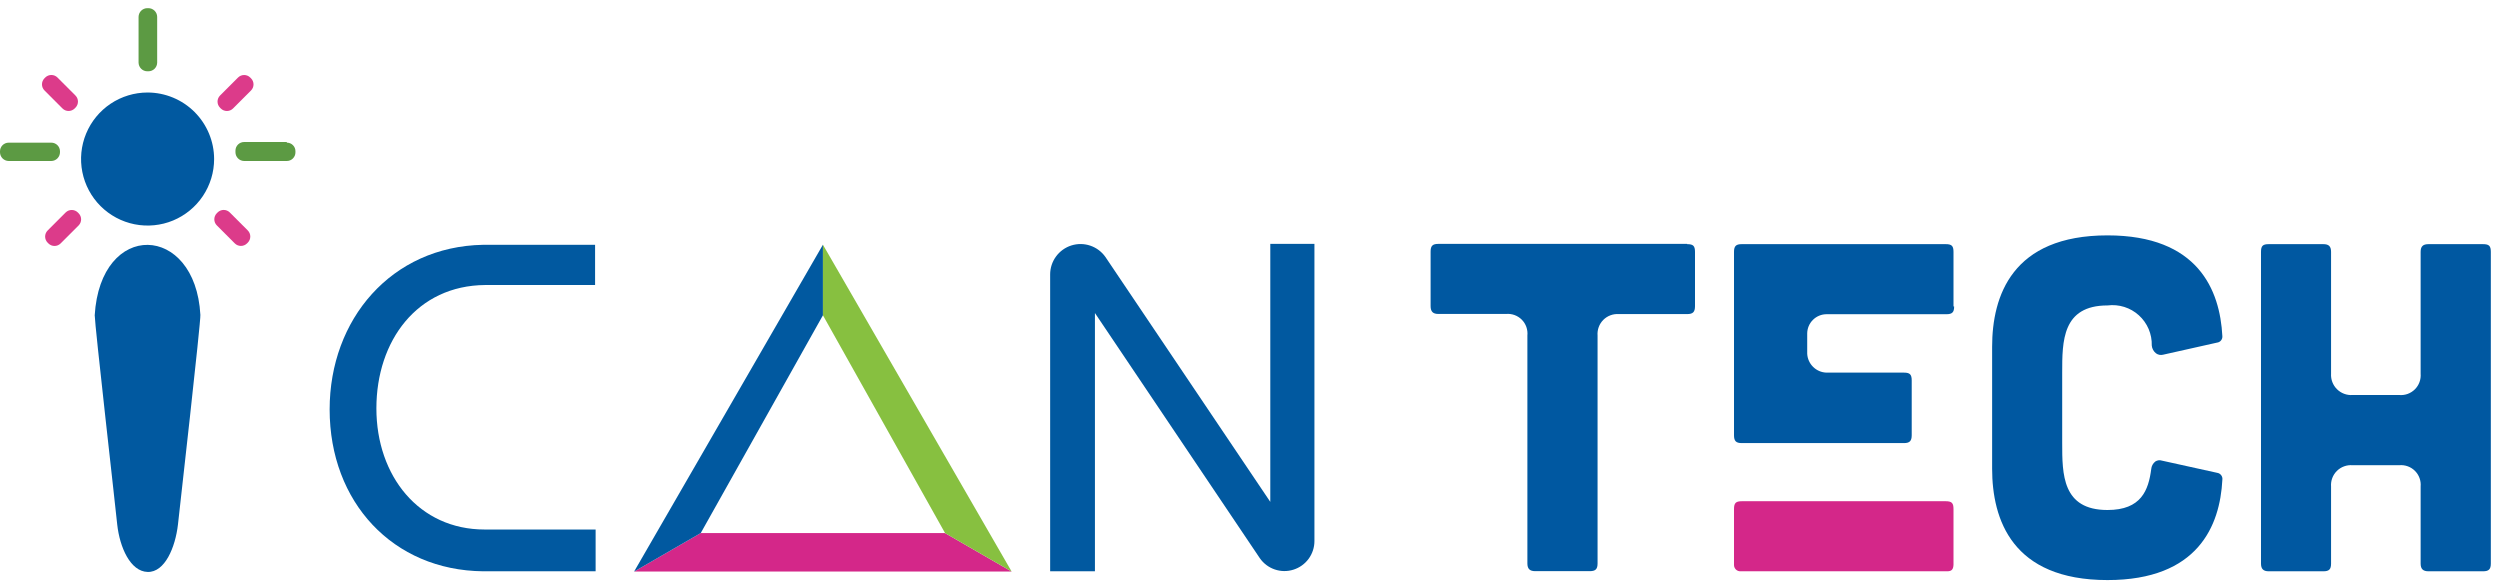 <svg width="153" height="36" viewBox="0 0 153 36" fill="none" xmlns="http://www.w3.org/2000/svg">
<g clip-path="url(#clip0_927_6868)">
<path d="M103.253 14.926H88.026C87.673 14.926 87.553 15.046 87.553 15.399V18.733C87.553 19.07 87.697 19.214 88.026 19.214H92.169C92.346 19.198 92.525 19.221 92.692 19.282C92.859 19.343 93.01 19.44 93.135 19.566C93.26 19.693 93.356 19.845 93.414 20.013C93.473 20.181 93.494 20.36 93.476 20.537V34.482C93.476 34.811 93.62 34.955 93.956 34.955H97.29C97.643 34.955 97.771 34.835 97.771 34.482V20.537C97.757 20.361 97.781 20.184 97.841 20.019C97.902 19.853 97.997 19.703 98.121 19.578C98.246 19.453 98.395 19.357 98.561 19.295C98.726 19.234 98.902 19.209 99.078 19.222H103.253C103.606 19.222 103.734 19.094 103.734 18.741V15.415C103.734 15.046 103.622 14.942 103.253 14.942" fill="#0058A1"/>
<path d="M106.49 34.963H119.169C119.441 34.963 119.538 34.851 119.554 34.57V31.148C119.554 30.788 119.449 30.675 119.081 30.675H106.594C106.233 30.675 106.121 30.788 106.121 31.148V34.578C106.121 34.63 106.131 34.682 106.152 34.729C106.172 34.777 106.202 34.82 106.239 34.856C106.277 34.892 106.321 34.92 106.37 34.939C106.418 34.957 106.47 34.965 106.522 34.963" fill="#D42789"/>
<path d="M128.979 14.405C123.136 14.405 121.918 18.116 121.918 21.226V28.679C121.918 31.789 123.136 35.5 128.979 35.5C134.525 35.5 135.863 32.166 136.008 29.369C136.016 29.319 136.014 29.268 136.002 29.22C135.99 29.171 135.968 29.125 135.938 29.085C135.909 29.044 135.871 29.011 135.828 28.985C135.785 28.959 135.737 28.943 135.687 28.936L132.313 28.191C132.247 28.169 132.177 28.162 132.107 28.17C132.038 28.179 131.972 28.202 131.912 28.239C131.84 28.294 131.779 28.364 131.735 28.444C131.691 28.524 131.664 28.612 131.656 28.703C131.487 30.002 131.047 31.212 128.979 31.212C126.206 31.212 126.206 29.024 126.206 27.101V22.805C126.206 20.881 126.206 18.693 128.979 18.693C129.323 18.649 129.673 18.68 130.005 18.784C130.336 18.888 130.641 19.062 130.898 19.296C131.156 19.529 131.359 19.815 131.496 20.134C131.632 20.453 131.698 20.799 131.688 21.146C131.696 21.24 131.724 21.331 131.77 21.414C131.815 21.497 131.877 21.569 131.952 21.627C132.014 21.672 132.085 21.702 132.16 21.716C132.234 21.73 132.312 21.727 132.385 21.707L135.679 20.969C135.776 20.959 135.864 20.911 135.926 20.836C135.987 20.761 136.017 20.665 136.008 20.569C135.863 17.755 134.525 14.405 128.979 14.405Z" fill="#0058A1"/>
<path d="M148.624 34.963H151.958C152.311 34.963 152.439 34.843 152.439 34.49V15.415C152.439 15.047 152.327 14.942 151.958 14.942H148.624C148.287 14.942 148.143 15.079 148.143 15.415V22.869C148.157 23.044 148.134 23.22 148.073 23.386C148.013 23.551 147.917 23.701 147.793 23.825C147.668 23.949 147.518 24.045 147.353 24.106C147.188 24.166 147.012 24.19 146.837 24.175H143.975C143.8 24.187 143.625 24.161 143.461 24.1C143.296 24.038 143.147 23.943 143.023 23.819C142.898 23.696 142.802 23.547 142.739 23.383C142.677 23.219 142.65 23.044 142.661 22.869V15.415C142.661 15.079 142.525 14.942 142.188 14.942H138.846C138.485 14.942 138.373 15.047 138.373 15.415V34.49C138.373 34.819 138.517 34.963 138.846 34.963H142.188C142.541 34.963 142.661 34.843 142.661 34.49V29.777C142.648 29.602 142.672 29.425 142.734 29.26C142.795 29.095 142.892 28.945 143.017 28.821C143.142 28.697 143.292 28.601 143.458 28.541C143.623 28.48 143.8 28.457 143.975 28.471H146.837C147.012 28.455 147.189 28.478 147.355 28.538C147.521 28.598 147.671 28.694 147.796 28.818C147.92 28.943 148.016 29.093 148.076 29.259C148.136 29.425 148.159 29.602 148.143 29.777V34.49C148.143 34.819 148.287 34.963 148.624 34.963Z" fill="#0058A1"/>
<path d="M119.554 18.757V15.415C119.554 15.055 119.449 14.942 119.081 14.942H106.594C106.241 14.942 106.121 15.063 106.121 15.415V26.636C106.121 26.988 106.241 27.117 106.594 27.117H116.524C116.869 27.117 116.997 26.988 116.997 26.636V23.286C116.997 22.917 116.885 22.805 116.524 22.805H111.779C111.473 22.795 111.181 22.67 110.963 22.454C110.744 22.239 110.615 21.949 110.601 21.643C110.601 21.587 110.601 21.538 110.601 21.498V20.537C110.601 20.488 110.601 20.448 110.601 20.408C110.603 20.097 110.728 19.798 110.949 19.578C111.169 19.357 111.468 19.232 111.779 19.23H119.121C119.474 19.23 119.594 19.11 119.594 18.757" fill="#0058A1"/>
<path d="M5.795 19.27C5.795 19.863 7.085 31.18 7.173 32.094C7.326 33.496 7.975 34.971 9.033 35.003C10.091 35.035 10.732 33.496 10.892 32.094C10.98 31.292 12.303 19.591 12.263 19.27C11.958 13.66 6.14 13.444 5.795 19.311" fill="#0159A0"/>
<path d="M14.567 4.746L13.468 5.845C13.261 6.052 13.261 6.387 13.468 6.593L13.513 6.639C13.72 6.845 14.055 6.845 14.261 6.639L15.361 5.539C15.567 5.333 15.567 4.998 15.361 4.791L15.315 4.746C15.109 4.539 14.774 4.539 14.567 4.746Z" fill="#DC3B8A"/>
<path d="M17.552 8.691H14.939C14.799 8.691 14.664 8.747 14.565 8.846C14.466 8.945 14.41 9.08 14.41 9.22V9.316C14.41 9.457 14.466 9.592 14.565 9.693C14.664 9.793 14.798 9.851 14.939 9.853H17.552C17.622 9.853 17.692 9.839 17.756 9.812C17.821 9.785 17.88 9.745 17.929 9.695C17.978 9.645 18.017 9.586 18.043 9.521C18.069 9.456 18.082 9.386 18.081 9.316V9.26C18.082 9.19 18.069 9.121 18.043 9.056C18.017 8.992 17.978 8.933 17.928 8.884C17.879 8.834 17.82 8.795 17.756 8.769C17.691 8.743 17.622 8.73 17.552 8.731" fill="#5C9A43"/>
<path d="M13.316 13.003L13.271 13.048C13.064 13.255 13.064 13.59 13.271 13.796L14.37 14.896C14.576 15.102 14.912 15.102 15.118 14.896L15.163 14.851C15.37 14.644 15.37 14.309 15.163 14.102L14.064 13.003C13.857 12.796 13.522 12.796 13.316 13.003Z" fill="#DC3B8A"/>
<path d="M4.016 13.005L2.917 14.105C2.71 14.312 2.71 14.646 2.917 14.853L2.962 14.898C3.169 15.105 3.504 15.105 3.71 14.898L4.81 13.799C5.016 13.592 5.016 13.257 4.81 13.051L4.765 13.005C4.558 12.799 4.223 12.799 4.016 13.005Z" fill="#DC3B8A"/>
<path d="M3.671 9.316V9.26C3.671 9.12 3.615 8.985 3.516 8.886C3.417 8.787 3.282 8.731 3.142 8.731H0.529C0.389 8.731 0.254 8.787 0.155 8.886C0.056 8.985 3.33598e-09 9.12 3.33598e-09 9.26V9.316C-1.57069e-05 9.457 0.055 9.592 0.154 9.693C0.253 9.793 0.388 9.851 0.529 9.853H3.142C3.283 9.851 3.417 9.793 3.516 9.693C3.615 9.592 3.671 9.457 3.671 9.316Z" fill="#5C9A43"/>
<path d="M2.769 4.744L2.724 4.789C2.517 4.996 2.517 5.331 2.724 5.537L3.823 6.637C4.029 6.844 4.364 6.844 4.571 6.637L4.616 6.592C4.823 6.386 4.823 6.051 4.616 5.844L3.517 4.744C3.311 4.537 2.976 4.537 2.769 4.744Z" fill="#DC3B8A"/>
<path d="M9.009 4.363H9.074C9.144 4.364 9.214 4.351 9.28 4.325C9.345 4.299 9.405 4.261 9.456 4.212C9.506 4.162 9.547 4.104 9.575 4.039C9.603 3.974 9.618 3.905 9.619 3.834V1.029C9.618 0.959 9.603 0.889 9.575 0.824C9.547 0.759 9.506 0.701 9.456 0.652C9.405 0.603 9.345 0.564 9.28 0.538C9.214 0.512 9.144 0.499 9.074 0.5H9.009C8.87 0.502 8.736 0.559 8.638 0.657C8.539 0.756 8.483 0.889 8.48 1.029V3.834C8.483 3.974 8.539 4.107 8.638 4.206C8.736 4.305 8.87 4.361 9.009 4.363Z" fill="#5C9A43"/>
<path d="M29.567 14.982C23.957 15.087 20.174 19.535 20.174 25.057C20.174 30.731 24.045 34.907 29.567 34.963H36.452V32.406H29.655C25.648 32.406 23.035 29.136 23.035 24.993C23.035 20.849 25.528 17.475 29.695 17.443H36.419V14.982H29.567Z" fill="#0159A0"/>
<path d="M77.742 14.926V30.715L67.652 15.728C67.425 15.404 67.101 15.161 66.726 15.034C66.352 14.907 65.947 14.902 65.57 15.021C65.193 15.14 64.864 15.376 64.63 15.695C64.396 16.013 64.27 16.398 64.269 16.794V34.963H67.01V19.158L77.101 34.161C77.324 34.482 77.644 34.724 78.014 34.85C78.384 34.977 78.785 34.982 79.158 34.864C79.531 34.747 79.857 34.514 80.088 34.199C80.319 33.883 80.444 33.502 80.443 33.111V14.926H77.742Z" fill="#0159A0"/>
<path d="M13.104 9.733C13.104 10.538 12.865 11.325 12.418 11.995C11.97 12.665 11.334 13.186 10.591 13.495C9.847 13.803 9.028 13.883 8.238 13.726C7.448 13.569 6.723 13.181 6.153 12.612C5.584 12.043 5.196 11.317 5.039 10.527C4.882 9.738 4.963 8.919 5.271 8.175C5.579 7.431 6.101 6.795 6.77 6.348C7.44 5.9 8.227 5.662 9.032 5.662C10.111 5.664 11.146 6.093 11.909 6.856C12.672 7.62 13.102 8.654 13.104 9.733Z" fill="#0159A0"/>
<path d="M57.833 32.623H42.886L38.807 34.979H61.913L57.833 32.623Z" fill="#D42789"/>
<path d="M50.364 19.294V14.975L38.807 34.979L42.886 32.623L50.364 19.294Z" fill="#0159A0"/>
<path d="M50.363 19.294L57.833 32.615V32.623L61.912 34.979L50.363 14.975V19.294Z" fill="#87C040"/>
</g>
<defs>
<clipPath id="clip0_927_6868">
<rect width="152.439" height="35" fill="white" transform="translate(0 0.5)"/>
</clipPath>
</defs>
</svg>
